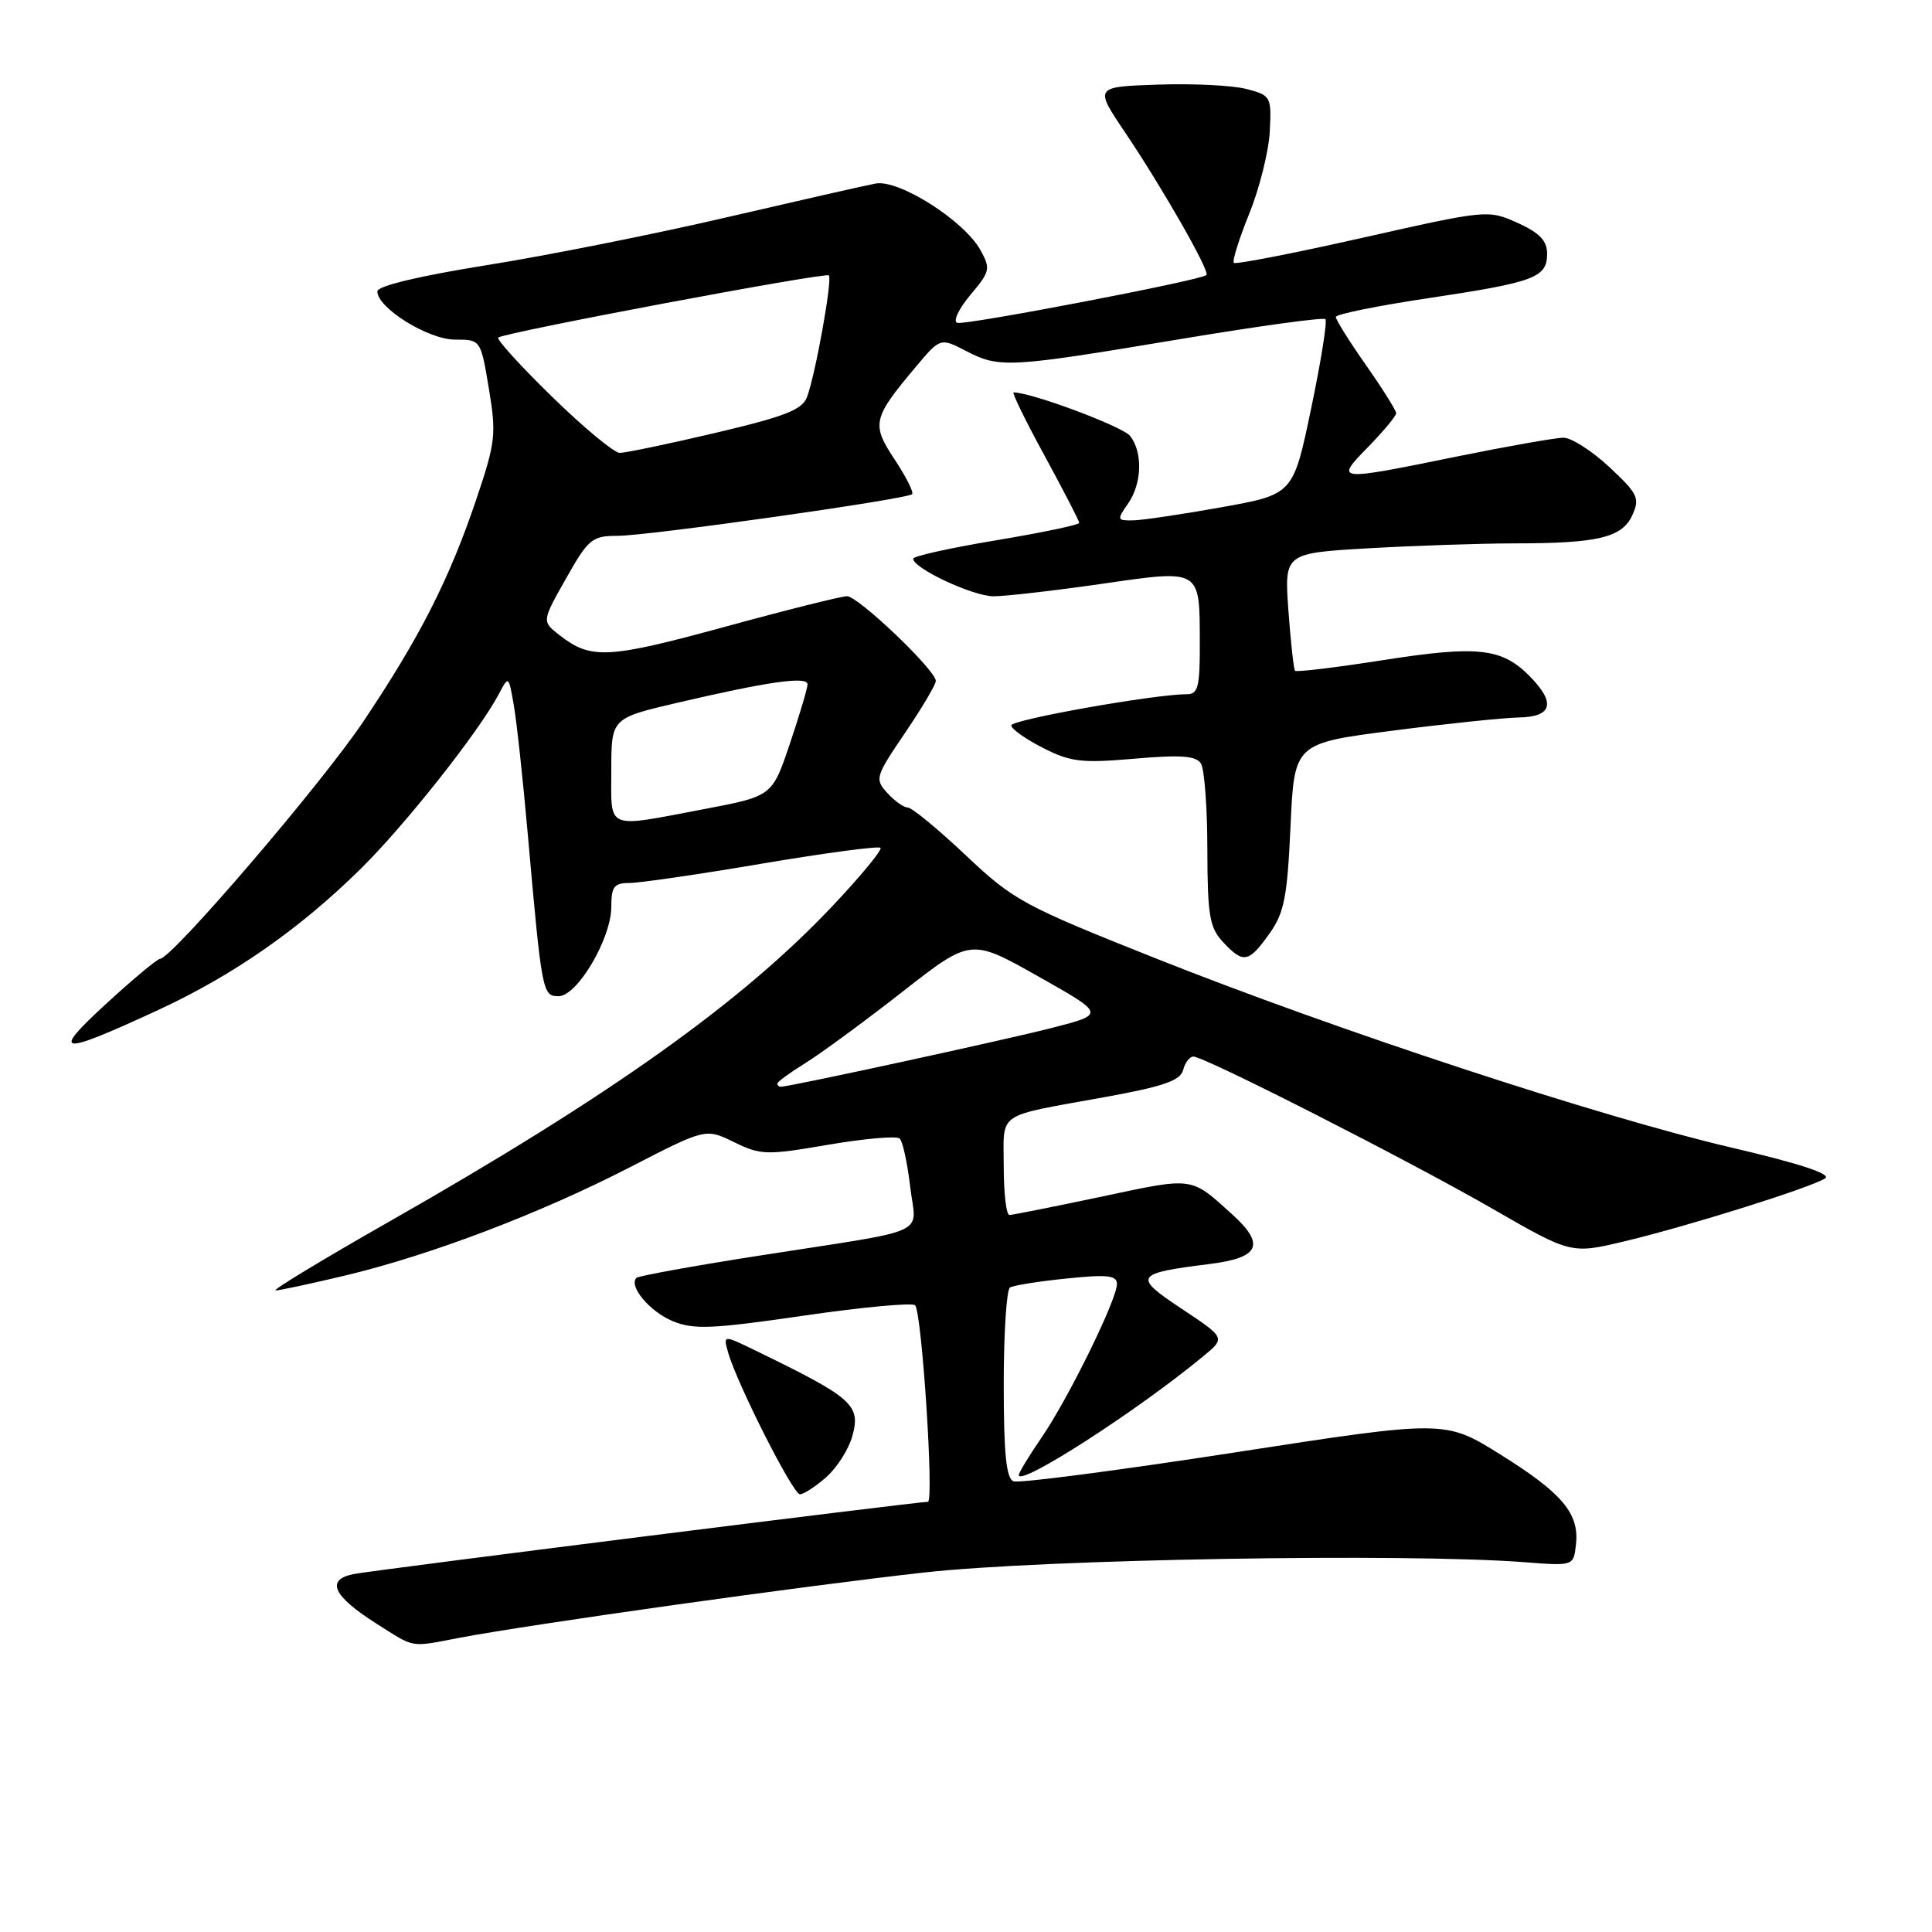 <?xml version="1.0" encoding="UTF-8" standalone="no"?>
<!DOCTYPE svg PUBLIC "-//W3C//DTD SVG 1.1//EN" "http://www.w3.org/Graphics/SVG/1.1/DTD/svg11.dtd" >
<svg xmlns="http://www.w3.org/2000/svg" xmlns:xlink="http://www.w3.org/1999/xlink" version="1.1" viewBox="0 0 256 256">
 <g >
 <path fill="currentColor"
d=" M 60.92 217.01 C 70.55 215.19 106.37 210.15 122.50 208.36 C 138.30 206.60 186.17 205.78 202.00 207.00 C 208.50 207.50 208.50 207.50 208.82 204.69 C 209.30 200.56 207.02 197.85 198.81 192.73 C 191.48 188.15 191.48 188.15 163.53 192.47 C 148.17 194.84 135.01 196.56 134.30 196.28 C 133.33 195.91 133.00 192.63 133.00 183.45 C 133.00 176.67 133.37 170.89 133.83 170.60 C 134.29 170.32 137.66 169.78 141.33 169.41 C 146.74 168.85 148.00 168.99 148.00 170.14 C 148.00 172.20 141.54 185.35 138.02 190.47 C 136.36 192.89 135.00 195.13 135.00 195.45 C 135.00 197.05 150.66 186.97 159.44 179.71 C 162.39 177.28 162.39 177.28 156.61 173.44 C 150.08 169.11 150.32 168.73 160.34 167.48 C 166.92 166.65 167.70 164.91 163.25 160.89 C 157.72 155.88 158.23 155.95 145.97 158.56 C 139.66 159.89 134.16 160.99 133.75 160.99 C 133.34 161.00 133.00 158.11 133.00 154.57 C 133.00 147.18 131.77 148.03 146.40 145.37 C 154.14 143.97 156.40 143.19 156.77 141.79 C 157.02 140.80 157.64 140.00 158.13 140.00 C 159.60 140.00 186.72 153.80 197.84 160.21 C 208.19 166.17 208.19 166.17 215.34 164.46 C 223.82 162.43 239.94 157.37 241.84 156.14 C 242.72 155.57 238.43 154.16 229.34 152.04 C 211.97 147.98 177.15 136.54 153.07 126.96 C 135.58 120.00 134.30 119.31 127.95 113.31 C 124.27 109.84 120.82 107.00 120.28 107.00 C 119.75 107.00 118.53 106.13 117.57 105.07 C 115.89 103.23 115.99 102.91 119.91 97.13 C 122.16 93.82 124.00 90.71 124.00 90.23 C 124.00 88.81 113.72 79.00 112.23 79.00 C 111.49 79.00 104.13 80.84 95.89 83.10 C 80.53 87.29 78.29 87.40 74.15 84.17 C 71.79 82.34 71.79 82.34 74.99 76.67 C 77.97 71.40 78.45 71.00 81.85 71.00 C 85.97 70.99 120.18 66.15 120.86 65.48 C 121.10 65.24 120.06 63.17 118.55 60.89 C 115.44 56.20 115.62 55.42 121.34 48.62 C 124.60 44.74 124.60 44.74 128.03 46.52 C 132.45 48.80 133.66 48.73 156.22 44.96 C 166.62 43.23 175.35 42.02 175.62 42.29 C 175.89 42.55 175.04 47.89 173.73 54.14 C 171.36 65.50 171.36 65.50 161.93 67.20 C 156.74 68.13 151.46 68.92 150.19 68.95 C 148.01 69.00 147.97 68.88 149.44 66.78 C 151.32 64.10 151.46 59.98 149.75 57.77 C 148.78 56.52 136.69 52.00 134.31 52.00 C 134.05 52.00 135.90 55.78 138.42 60.40 C 140.94 65.03 143.00 69.02 143.00 69.28 C 143.00 69.55 138.05 70.58 132.00 71.59 C 125.95 72.60 121.00 73.69 121.00 74.03 C 121.00 75.30 128.90 79.00 131.64 79.01 C 133.21 79.01 139.61 78.28 145.86 77.38 C 159.24 75.45 158.96 75.28 158.98 85.25 C 159.00 91.02 158.75 92.00 157.25 91.99 C 153.04 91.98 134.00 95.36 134.00 96.12 C 134.00 96.58 135.88 97.92 138.18 99.09 C 141.85 100.97 143.34 101.14 150.32 100.53 C 156.45 100.00 158.48 100.14 159.13 101.17 C 159.59 101.90 159.98 107.03 159.98 112.56 C 160.00 121.29 160.27 122.91 162.04 124.81 C 164.74 127.71 165.44 127.59 168.18 123.75 C 170.17 120.97 170.57 118.92 171.00 109.50 C 171.50 98.50 171.50 98.50 184.50 96.82 C 191.65 95.90 199.19 95.11 201.25 95.07 C 205.74 94.99 206.19 93.10 202.59 89.50 C 198.95 85.86 195.71 85.52 183.27 87.47 C 177.03 88.45 171.77 89.08 171.60 88.88 C 171.42 88.67 171.03 85.08 170.72 80.90 C 170.18 73.30 170.18 73.30 181.34 72.65 C 187.48 72.30 196.16 72.01 200.62 72.00 C 211.75 72.00 214.94 71.24 216.30 68.25 C 217.31 66.01 217.03 65.42 213.25 61.89 C 210.95 59.75 208.22 58.00 207.18 58.00 C 206.13 58.00 199.75 59.13 193.00 60.50 C 176.91 63.78 176.84 63.77 181.30 59.21 C 183.33 57.12 185.00 55.12 185.00 54.75 C 185.00 54.39 183.20 51.52 181.00 48.38 C 178.80 45.24 177.00 42.37 177.00 42.00 C 177.00 41.64 182.51 40.52 189.25 39.51 C 203.34 37.40 205.00 36.79 205.00 33.62 C 205.00 31.89 204.00 30.85 201.08 29.53 C 197.18 27.78 197.03 27.79 180.53 31.51 C 171.39 33.57 163.73 35.06 163.49 34.83 C 163.26 34.59 164.18 31.66 165.53 28.31 C 166.89 24.96 168.11 20.07 168.25 17.44 C 168.49 12.82 168.40 12.65 165.21 11.80 C 163.40 11.32 158.12 11.05 153.47 11.21 C 145.01 11.50 145.01 11.50 149.05 17.50 C 154.04 24.91 160.36 35.98 159.86 36.45 C 159.14 37.14 127.89 43.13 126.84 42.78 C 126.25 42.58 127.03 40.93 128.57 39.09 C 131.20 35.98 131.28 35.60 129.91 33.13 C 127.73 29.22 119.10 23.74 116.02 24.32 C 114.63 24.58 105.75 26.60 96.27 28.80 C 86.79 31.01 72.50 33.86 64.52 35.13 C 55.53 36.57 50.00 37.89 50.00 38.61 C 50.00 40.81 56.75 45.00 60.29 45.00 C 63.70 45.00 63.70 45.00 64.78 51.51 C 65.79 57.56 65.66 58.62 63.08 66.26 C 59.51 76.81 55.63 84.43 48.17 95.57 C 42.65 103.82 22.84 126.94 21.21 127.05 C 20.82 127.07 17.61 129.75 14.07 133.00 C 6.67 139.80 7.73 139.94 20.84 133.89 C 30.85 129.27 39.62 123.17 47.76 115.16 C 53.65 109.36 63.45 96.97 66.08 92.00 C 67.40 89.50 67.40 89.50 68.09 93.50 C 68.47 95.70 69.30 103.35 69.93 110.50 C 71.80 131.61 71.88 132.00 74.02 132.00 C 76.49 132.00 81.00 124.36 81.00 120.16 C 81.00 117.49 81.37 117.00 83.40 117.00 C 84.73 117.00 92.65 115.85 101.00 114.43 C 109.36 113.02 116.41 112.08 116.67 112.34 C 116.93 112.60 114.07 116.07 110.32 120.04 C 98.28 132.81 80.93 145.16 51.52 161.90 C 42.72 166.91 35.97 171.00 36.52 170.99 C 37.06 170.99 41.22 170.09 45.76 169.01 C 57.15 166.28 71.62 160.77 83.50 154.65 C 93.50 149.50 93.50 149.50 97.27 151.34 C 100.81 153.07 101.57 153.09 109.77 151.68 C 114.57 150.86 118.82 150.49 119.21 150.86 C 119.61 151.22 120.23 154.08 120.60 157.21 C 121.38 163.87 123.83 162.75 100.66 166.37 C 91.95 167.73 84.60 169.06 84.33 169.33 C 83.26 170.41 86.10 173.80 89.14 175.06 C 91.90 176.20 94.33 176.10 106.43 174.34 C 114.17 173.21 120.84 172.59 121.25 172.95 C 122.14 173.72 123.79 199.00 122.95 199.00 C 121.45 199.00 49.17 208.09 46.81 208.58 C 43.13 209.34 44.13 211.49 49.85 215.12 C 55.08 218.43 54.22 218.29 60.92 217.01 Z  M 109.46 195.75 C 110.88 194.51 112.44 192.07 112.93 190.32 C 114.09 186.17 113.04 185.24 100.16 178.98 C 95.82 176.87 95.82 176.87 96.47 179.18 C 97.62 183.28 105.07 198.00 105.99 198.00 C 106.49 198.00 108.05 196.99 109.46 195.75 Z  M 103.00 143.58 C 103.00 143.35 104.66 142.14 106.69 140.88 C 108.73 139.62 114.49 135.39 119.51 131.47 C 128.63 124.33 128.63 124.33 137.54 129.36 C 146.45 134.38 146.45 134.38 139.48 136.18 C 133.27 137.78 104.62 144.00 103.46 144.00 C 103.21 144.00 103.00 143.81 103.00 143.58 Z  M 81.00 102.08 C 81.00 95.17 81.00 95.17 89.75 93.12 C 101.84 90.30 107.00 89.57 107.00 90.68 C 107.00 91.19 105.95 94.73 104.66 98.55 C 102.32 105.49 102.32 105.49 93.41 107.19 C 80.07 109.72 81.00 110.10 81.00 102.08 Z  M 73.14 52.56 C 68.96 48.48 65.75 44.95 66.02 44.73 C 66.84 44.05 109.38 36.05 109.83 36.49 C 110.32 36.98 108.07 49.55 106.94 52.59 C 106.32 54.29 104.05 55.18 94.84 57.35 C 88.60 58.82 82.88 60.01 82.12 60.01 C 81.37 60.00 77.33 56.65 73.14 52.56 Z "/>
</g>
</svg>